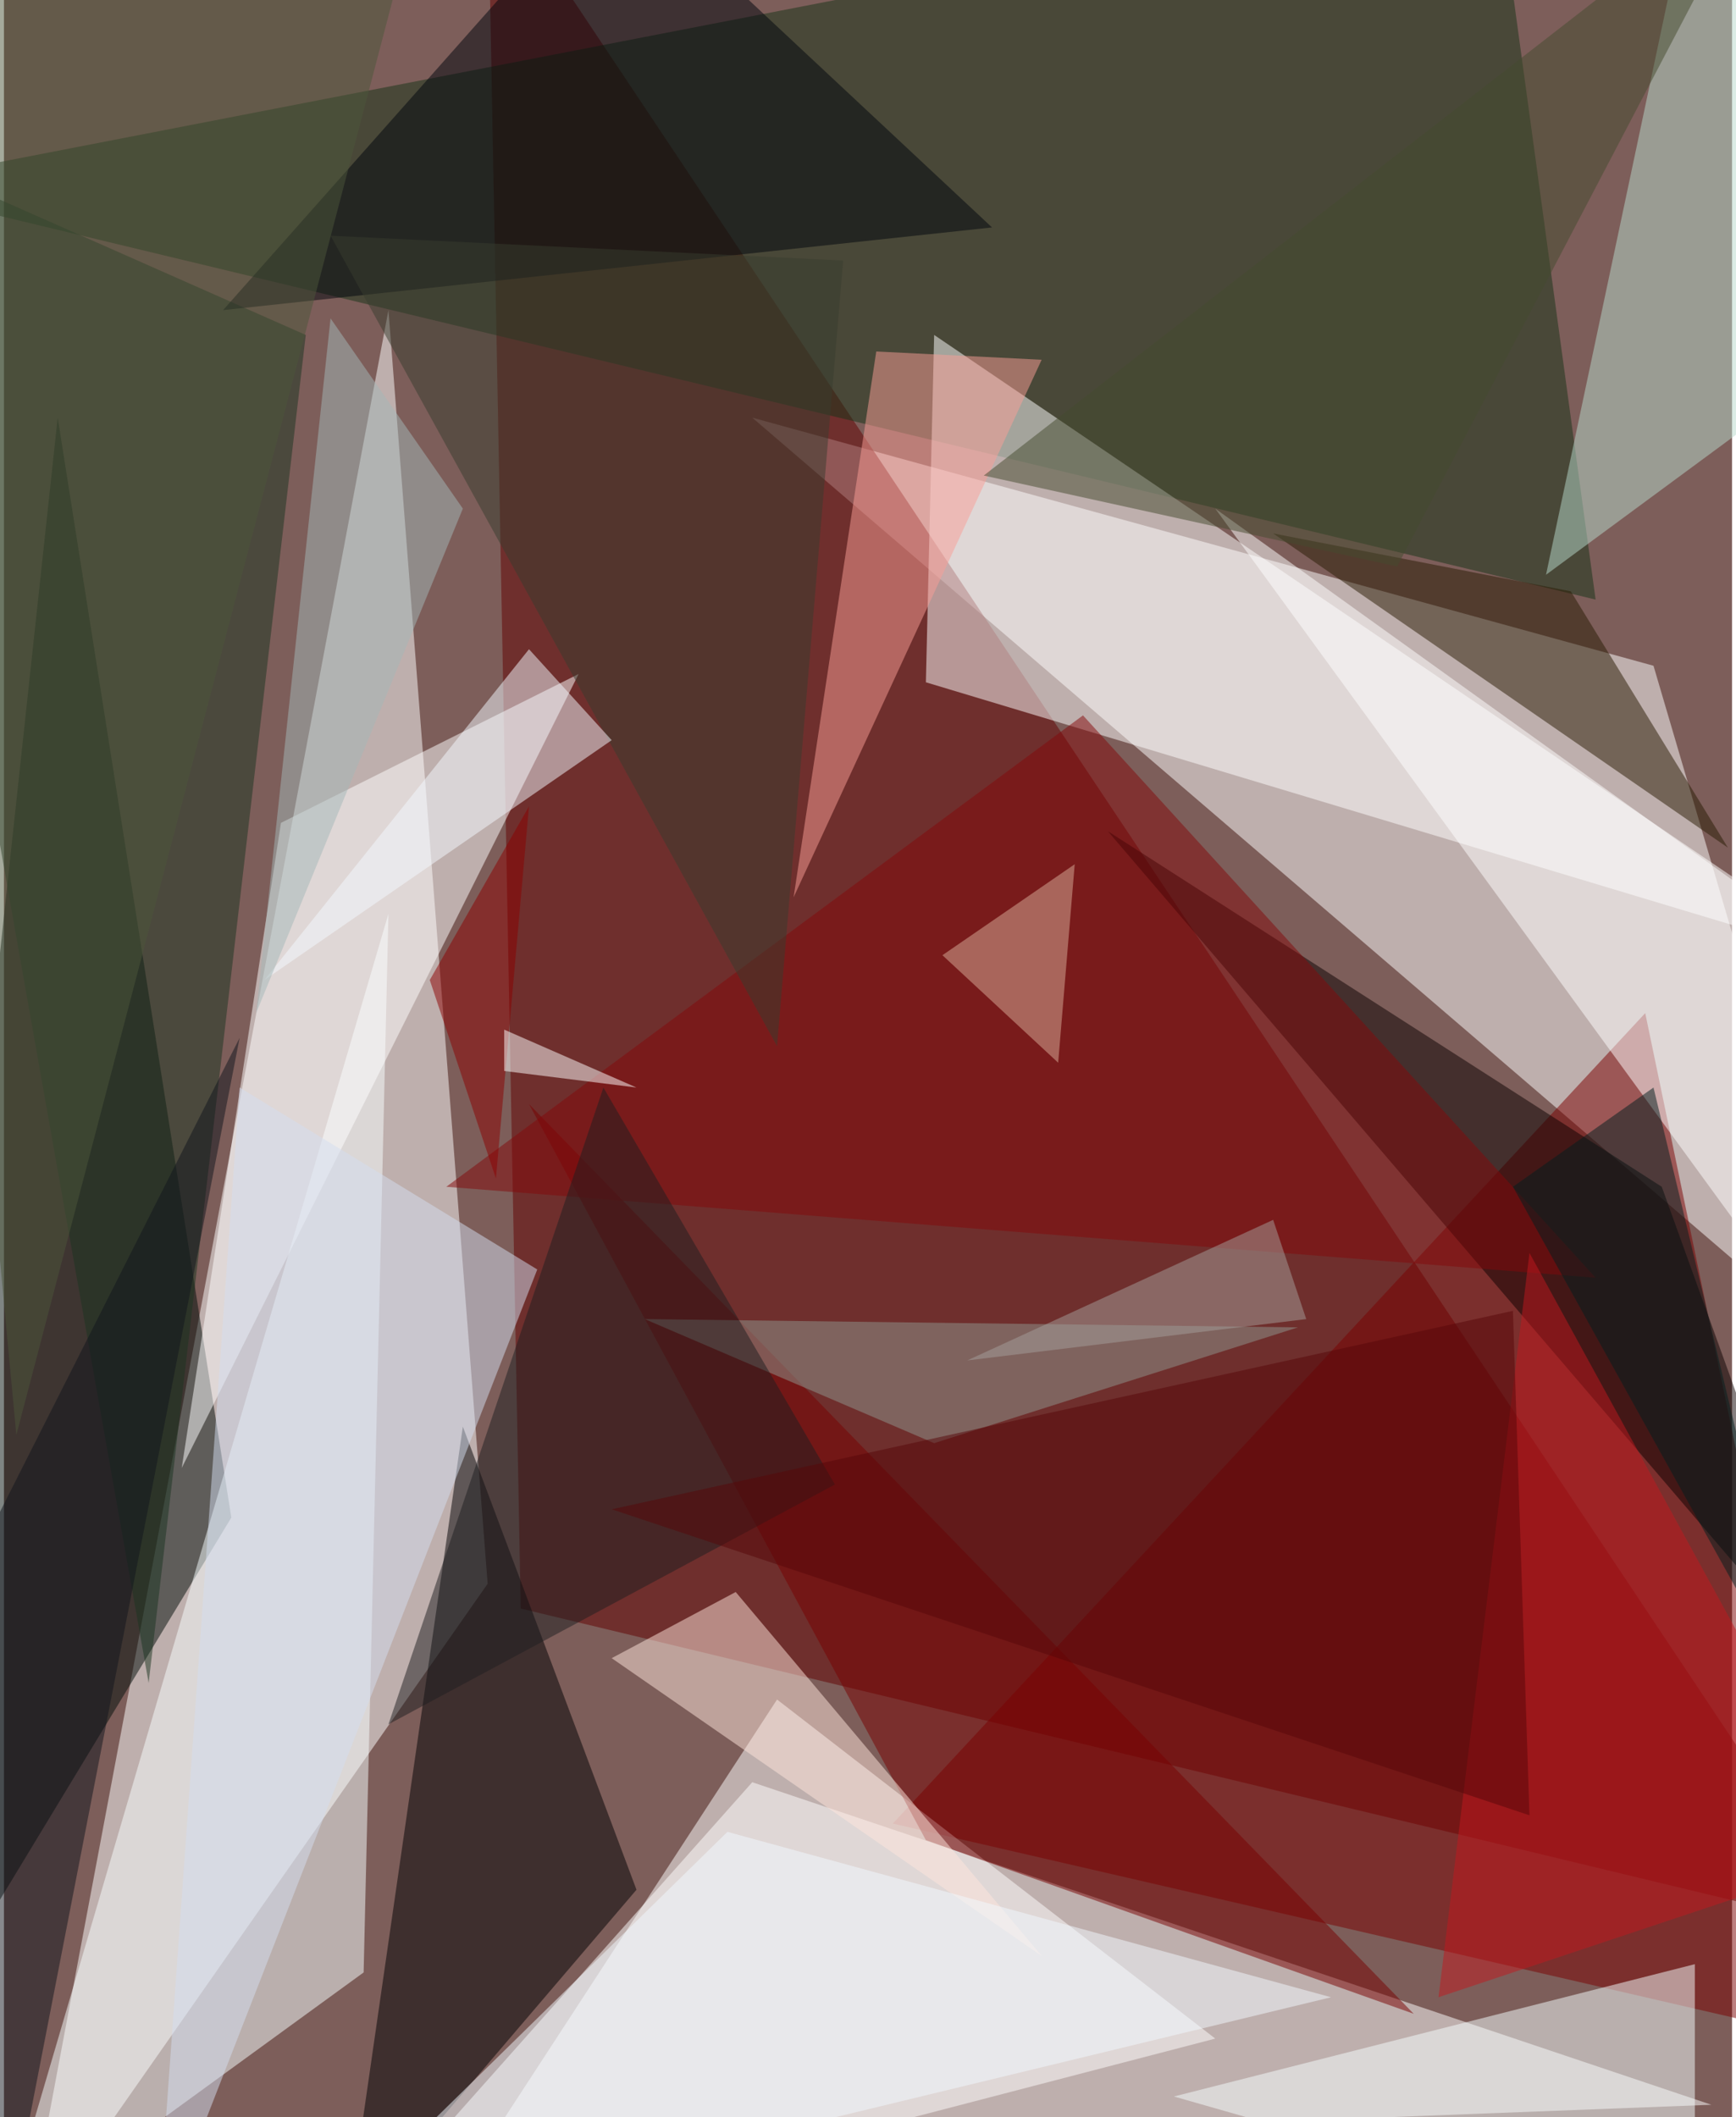 <svg xmlns="http://www.w3.org/2000/svg" width="228" height="278" viewBox="0 0 836 1024"><path fill="#7d5e5a" d="M0 0h836v1024H0z"/><g fill-opacity=".502"><path fill="#fff" d="M186 150l48 616-224 320zm16 892l160-180 464 156zm160-840l536 460-100-340z"/><path fill="#620000" d="M898 934L250 778 234-62z"/><path fill="#173216" d="M770 290L722-62-62 90z"/><path fill="#000d08" d="M-62 1018l88-816 84 532z"/><path fill="#7b0000" d="M794 490l104 500-468-108z"/><path fill="#fff" d="M446 330l4-168 448 304zm-244 756l384-100-212-164z"/><path fill="#f7ffff" d="M174 954L-2 1082l188-640z"/><path fill="#000102" d="M306 914l-84-224-56 388z"/><path fill="#fff" d="M278 326l-144 72-48 312z"/><path fill="#0d0000" d="M534 402l268 172 88 244z"/><path fill="#1a3420" d="M70 814L-62 70l208 92z"/><path fill="#f5ffff" d="M818 1086V950l-252 64z"/><path fill="#291b03" d="M834 410L614 258l144 28z"/><path fill="#b8dacb" d="M898 166L746 278l72-340z"/><path fill="#fff" d="M898 674L586 246l312 224z"/><path fill="#00050c" d="M106 150L294-62l184 172z"/><path fill="#f99e96" d="M382 434l120-260-80-4z"/><path fill="#790001" d="M682 974l-236-84-192-356z"/><path fill="#ffe6db" d="M354 770l-60 32 208 144z"/><path fill="#84090b" d="M770 618L522 346 214 574z"/><path fill="#909790" d="M450 698l-140-60 316 4z"/><path fill="#1e1f21" d="M186 834l104-308 112 192z"/><path fill="#c1181e" d="M738 606l-44 360 204-68z"/><path fill="#393d2e" d="M158 114l216 392 32-380z"/><path fill="#f4faff" d="M126 474l168-116-40-44z"/><path fill="#dab09b" d="M510 514l-56-52 64-44z"/><path fill="#454a2f" d="M850-62L674 274l-200-44z"/><path fill="#f2faff" d="M642 966l-292-80-204 200z"/><path fill="#d3deef" d="M114 526l144 88-184 472z"/><path fill="#11151c" d="M2 1078l112-576-176 348z"/><path fill="#a69f9b" d="M630 638l-16-48-148 68z"/><path fill="#a4b8b7" d="M222 246L122 490l36-336z"/><path fill="#001e1f" d="M870 826L730 574l68-48z"/><path fill="#8c0000" d="M238 570l-32-96 48-84z"/><path fill="#fff" d="M242 498v20l64 8z"/><path fill="#4c573a" d="M6 694L198-38l-260 8z"/><path fill="#570709" d="M738 878L294 730l436-96z"/></g></svg>